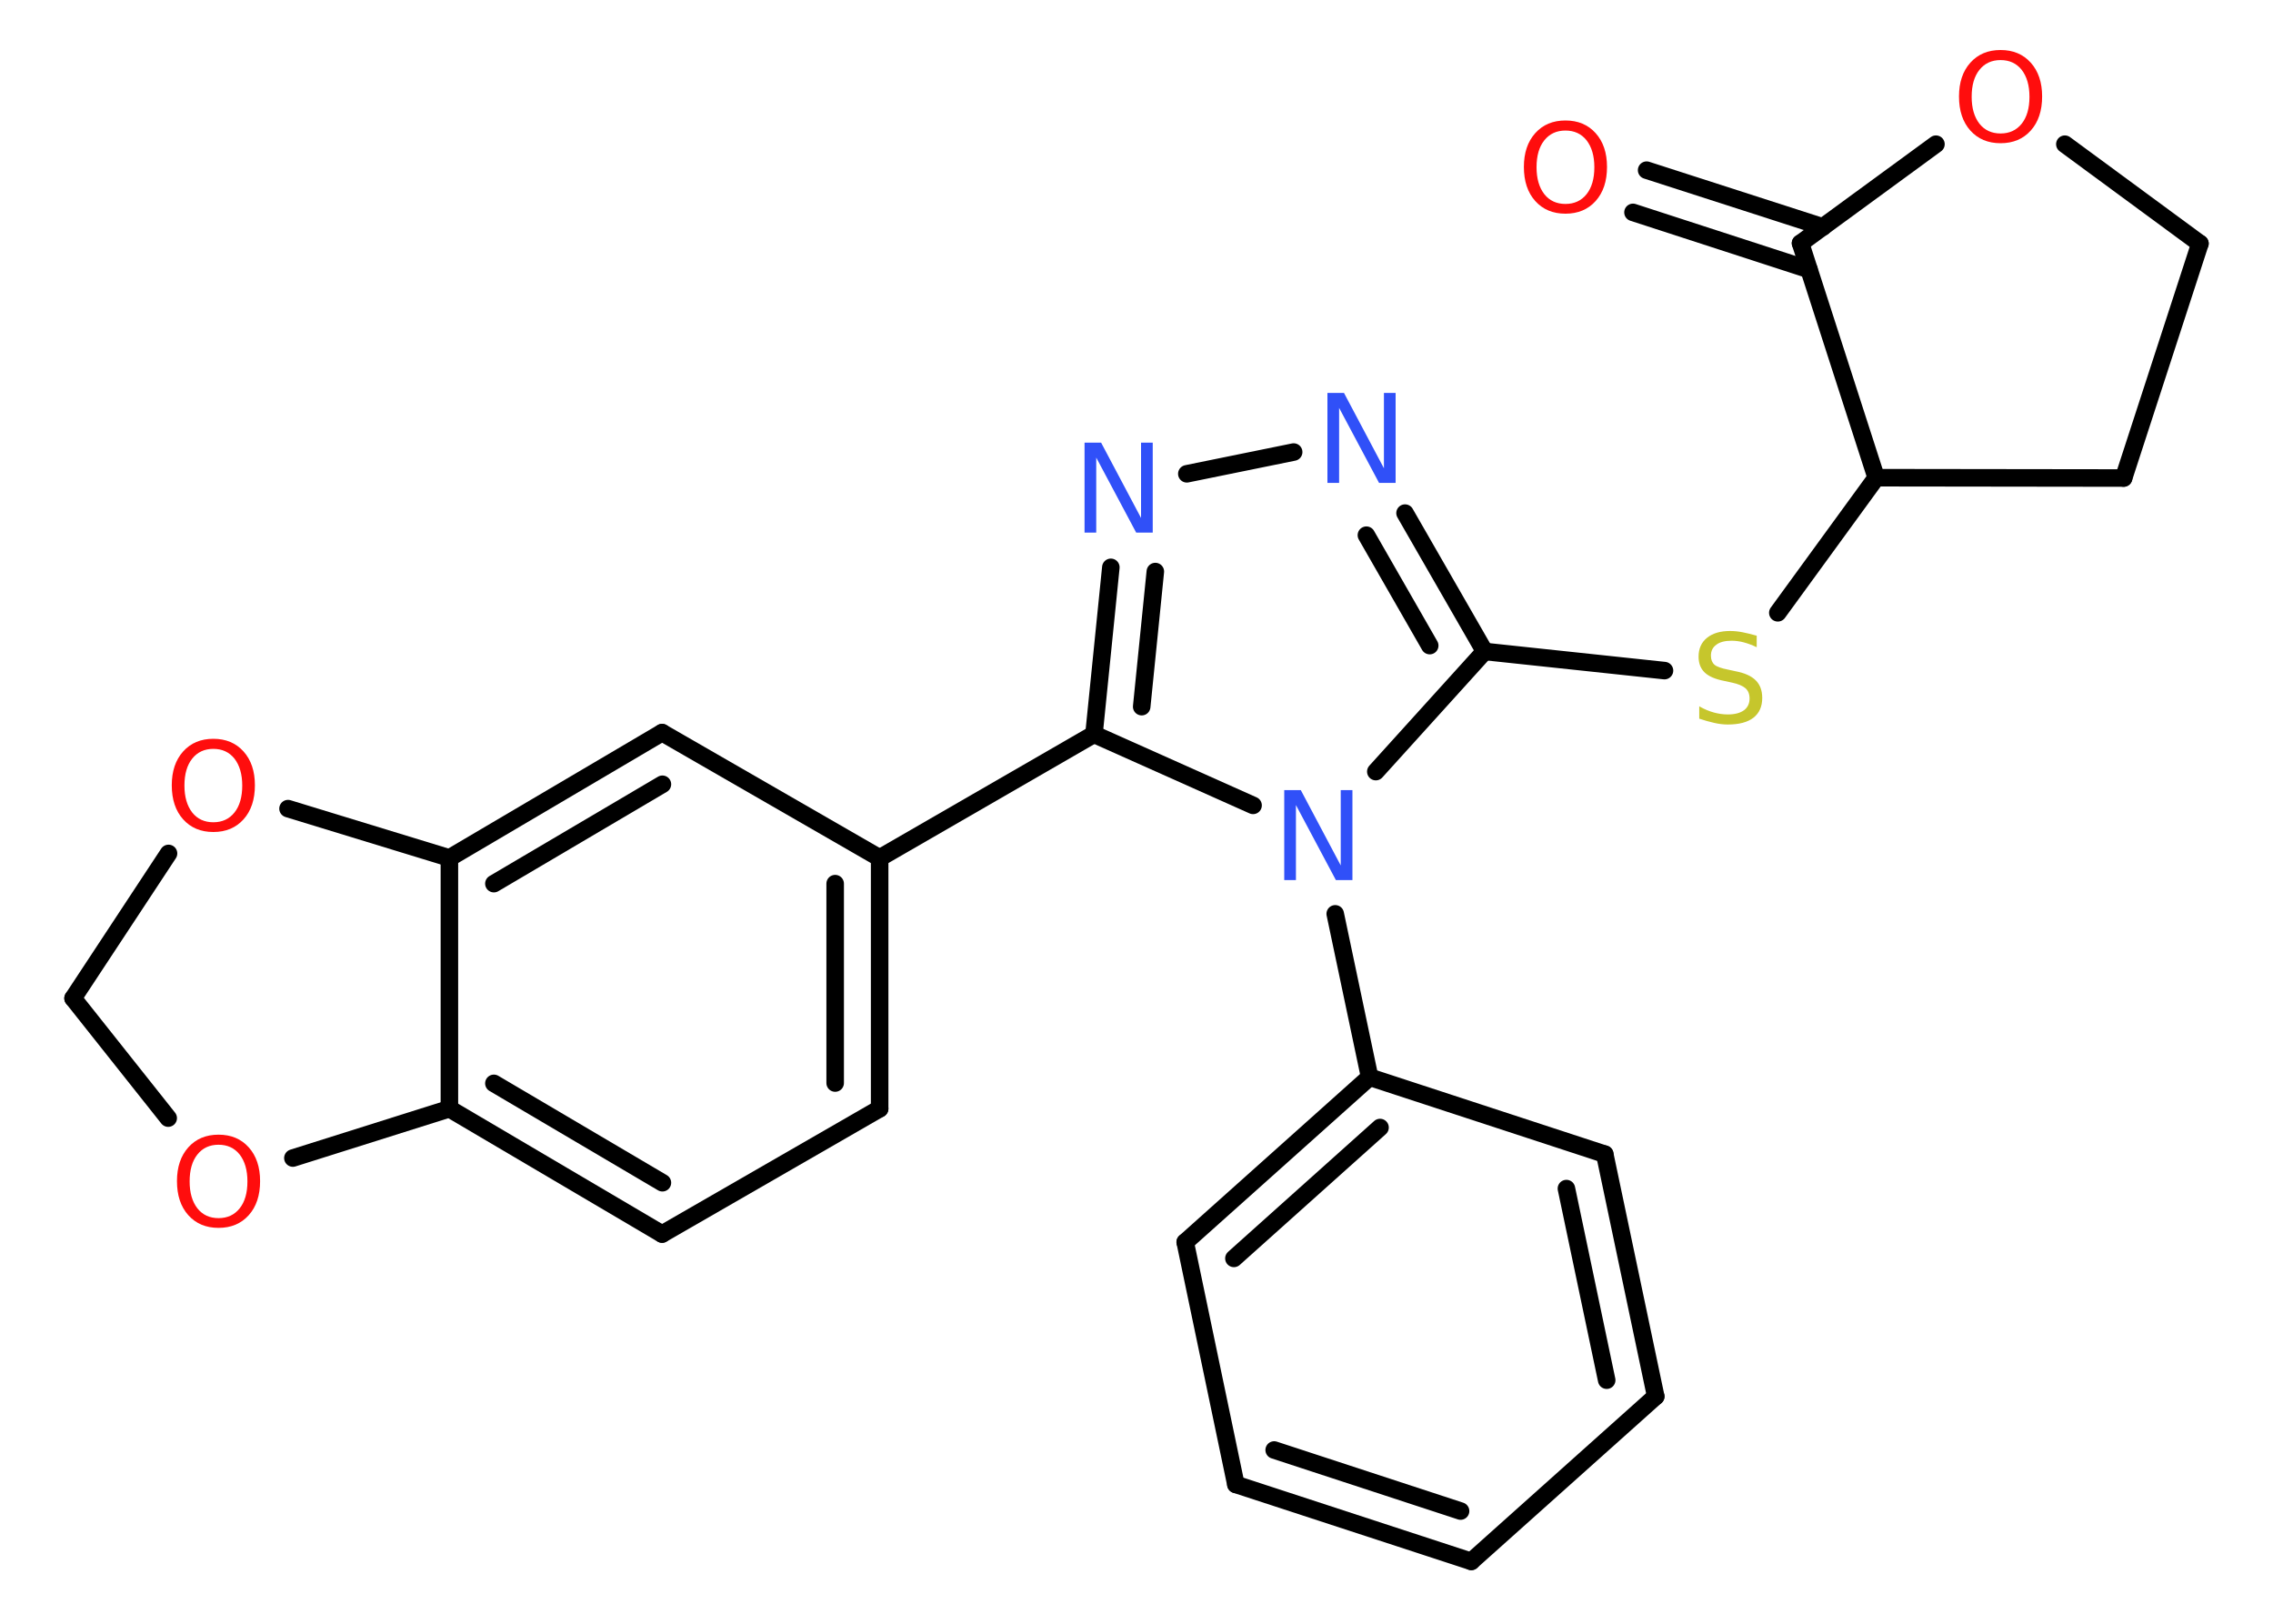 <?xml version='1.0' encoding='UTF-8'?>
<!DOCTYPE svg PUBLIC "-//W3C//DTD SVG 1.1//EN" "http://www.w3.org/Graphics/SVG/1.1/DTD/svg11.dtd">
<svg version='1.2' xmlns='http://www.w3.org/2000/svg' xmlns:xlink='http://www.w3.org/1999/xlink' width='70.0mm' height='50.0mm' viewBox='0 0 70.0 50.0'>
  <desc>Generated by the Chemistry Development Kit (http://github.com/cdk)</desc>
  <g stroke-linecap='round' stroke-linejoin='round' stroke='#000000' stroke-width='.54' fill='#FF0D0D'>
    <rect x='.0' y='.0' width='70.0' height='50.0' fill='#FFFFFF' stroke='none'/>
    <g id='mol1' class='mol'>
      <g id='mol1bnd1' class='bond'>
        <line x1='50.71' y1='5.24' x2='56.14' y2='6.99'/>
        <line x1='50.29' y1='6.54' x2='55.71' y2='8.3'/>
      </g>
      <line id='mol1bnd2' class='bond' x1='55.45' y1='7.49' x2='59.62' y2='4.44'/>
      <line id='mol1bnd3' class='bond' x1='63.59' y1='4.44' x2='67.75' y2='7.5'/>
      <line id='mol1bnd4' class='bond' x1='67.75' y1='7.5' x2='65.4' y2='14.72'/>
      <line id='mol1bnd5' class='bond' x1='65.4' y1='14.72' x2='57.78' y2='14.71'/>
      <line id='mol1bnd6' class='bond' x1='55.45' y1='7.49' x2='57.78' y2='14.71'/>
      <line id='mol1bnd7' class='bond' x1='57.78' y1='14.71' x2='54.75' y2='18.87'/>
      <line id='mol1bnd8' class='bond' x1='51.26' y1='20.65' x2='45.72' y2='20.06'/>
      <g id='mol1bnd9' class='bond'>
        <line x1='45.72' y1='20.06' x2='43.27' y2='15.8'/>
        <line x1='44.03' y1='19.88' x2='42.08' y2='16.48'/>
      </g>
      <line id='mol1bnd10' class='bond' x1='39.84' y1='13.92' x2='36.55' y2='14.59'/>
      <g id='mol1bnd11' class='bond'>
        <line x1='34.21' y1='17.47' x2='33.69' y2='22.61'/>
        <line x1='35.58' y1='17.6' x2='35.16' y2='21.76'/>
      </g>
      <line id='mol1bnd12' class='bond' x1='33.69' y1='22.61' x2='27.09' y2='26.42'/>
      <g id='mol1bnd13' class='bond'>
        <line x1='27.09' y1='34.14' x2='27.09' y2='26.42'/>
        <line x1='25.72' y1='33.35' x2='25.72' y2='27.21'/>
      </g>
      <line id='mol1bnd14' class='bond' x1='27.09' y1='34.14' x2='20.39' y2='38.0'/>
      <g id='mol1bnd15' class='bond'>
        <line x1='13.84' y1='34.14' x2='20.39' y2='38.0'/>
        <line x1='15.21' y1='33.36' x2='20.4' y2='36.42'/>
      </g>
      <line id='mol1bnd16' class='bond' x1='13.84' y1='34.14' x2='13.84' y2='26.42'/>
      <g id='mol1bnd17' class='bond'>
        <line x1='20.39' y1='22.56' x2='13.84' y2='26.42'/>
        <line x1='20.4' y1='24.15' x2='15.21' y2='27.21'/>
      </g>
      <line id='mol1bnd18' class='bond' x1='27.09' y1='26.42' x2='20.39' y2='22.56'/>
      <line id='mol1bnd19' class='bond' x1='13.84' y1='26.42' x2='8.87' y2='24.9'/>
      <line id='mol1bnd20' class='bond' x1='5.19' y1='26.28' x2='2.25' y2='30.74'/>
      <line id='mol1bnd21' class='bond' x1='2.25' y1='30.74' x2='5.18' y2='34.43'/>
      <line id='mol1bnd22' class='bond' x1='13.84' y1='34.14' x2='9.02' y2='35.66'/>
      <line id='mol1bnd23' class='bond' x1='33.69' y1='22.61' x2='38.59' y2='24.8'/>
      <line id='mol1bnd24' class='bond' x1='45.72' y1='20.06' x2='42.37' y2='23.76'/>
      <line id='mol1bnd25' class='bond' x1='41.12' y1='28.14' x2='42.18' y2='33.17'/>
      <g id='mol1bnd26' class='bond'>
        <line x1='42.18' y1='33.17' x2='36.5' y2='38.25'/>
        <line x1='42.5' y1='34.72' x2='38.0' y2='38.75'/>
      </g>
      <line id='mol1bnd27' class='bond' x1='36.5' y1='38.25' x2='38.06' y2='45.71'/>
      <g id='mol1bnd28' class='bond'>
        <line x1='38.06' y1='45.71' x2='45.31' y2='48.08'/>
        <line x1='39.24' y1='44.65' x2='44.98' y2='46.53'/>
      </g>
      <line id='mol1bnd29' class='bond' x1='45.31' y1='48.08' x2='50.99' y2='43.0'/>
      <g id='mol1bnd30' class='bond'>
        <line x1='50.99' y1='43.0' x2='49.42' y2='35.54'/>
        <line x1='49.48' y1='42.5' x2='48.24' y2='36.6'/>
      </g>
      <line id='mol1bnd31' class='bond' x1='42.18' y1='33.17' x2='49.42' y2='35.54'/>
      <path id='mol1atm1' class='atom' d='M48.21 4.02q-.41 .0 -.65 .3q-.24 .3 -.24 .83q.0 .52 .24 .83q.24 .3 .65 .3q.41 .0 .65 -.3q.24 -.3 .24 -.83q.0 -.52 -.24 -.83q-.24 -.3 -.65 -.3zM48.21 3.71q.58 .0 .93 .39q.35 .39 .35 1.04q.0 .66 -.35 1.05q-.35 .39 -.93 .39q-.58 .0 -.93 -.39q-.35 -.39 -.35 -1.05q.0 -.65 .35 -1.04q.35 -.39 .93 -.39z' stroke='none'/>
      <path id='mol1atm3' class='atom' d='M61.61 1.85q-.41 .0 -.65 .3q-.24 .3 -.24 .83q.0 .52 .24 .83q.24 .3 .65 .3q.41 .0 .65 -.3q.24 -.3 .24 -.83q.0 -.52 -.24 -.83q-.24 -.3 -.65 -.3zM61.61 1.54q.58 .0 .93 .39q.35 .39 .35 1.04q.0 .66 -.35 1.05q-.35 .39 -.93 .39q-.58 .0 -.93 -.39q-.35 -.39 -.35 -1.05q.0 -.65 .35 -1.04q.35 -.39 .93 -.39z' stroke='none'/>
      <path id='mol1atm7' class='atom' d='M54.1 19.57v.36q-.21 -.1 -.4 -.15q-.19 -.05 -.37 -.05q-.31 .0 -.47 .12q-.17 .12 -.17 .34q.0 .18 .11 .28q.11 .09 .42 .15l.23 .05q.42 .08 .62 .28q.2 .2 .2 .54q.0 .4 -.27 .61q-.27 .21 -.79 .21q-.2 .0 -.42 -.05q-.22 -.05 -.46 -.13v-.38q.23 .13 .45 .19q.22 .06 .43 .06q.32 .0 .5 -.13q.17 -.13 .17 -.36q.0 -.21 -.13 -.32q-.13 -.11 -.41 -.17l-.23 -.05q-.42 -.08 -.61 -.26q-.19 -.18 -.19 -.49q.0 -.37 .26 -.58q.26 -.21 .71 -.21q.19 .0 .39 .04q.2 .04 .41 .1z' stroke='none' fill='#C6C62C'/>
      <path id='mol1atm9' class='atom' d='M40.89 12.1h.5l1.23 2.32v-2.32h.36v2.77h-.51l-1.23 -2.31v2.31h-.36v-2.77z' stroke='none' fill='#3050F8'/>
      <path id='mol1atm10' class='atom' d='M33.41 13.63h.5l1.23 2.32v-2.32h.36v2.77h-.51l-1.23 -2.31v2.31h-.36v-2.77z' stroke='none' fill='#3050F8'/>
      <path id='mol1atm18' class='atom' d='M6.57 23.06q-.41 .0 -.65 .3q-.24 .3 -.24 .83q.0 .52 .24 .83q.24 .3 .65 .3q.41 .0 .65 -.3q.24 -.3 .24 -.83q.0 -.52 -.24 -.83q-.24 -.3 -.65 -.3zM6.57 22.75q.58 .0 .93 .39q.35 .39 .35 1.04q.0 .66 -.35 1.05q-.35 .39 -.93 .39q-.58 .0 -.93 -.39q-.35 -.39 -.35 -1.05q.0 -.65 .35 -1.04q.35 -.39 .93 -.39z' stroke='none'/>
      <path id='mol1atm20' class='atom' d='M6.73 35.25q-.41 .0 -.65 .3q-.24 .3 -.24 .83q.0 .52 .24 .83q.24 .3 .65 .3q.41 .0 .65 -.3q.24 -.3 .24 -.83q.0 -.52 -.24 -.83q-.24 -.3 -.65 -.3zM6.73 34.94q.58 .0 .93 .39q.35 .39 .35 1.04q.0 .66 -.35 1.05q-.35 .39 -.93 .39q-.58 .0 -.93 -.39q-.35 -.39 -.35 -1.05q.0 -.65 .35 -1.04q.35 -.39 .93 -.39z' stroke='none'/>
      <path id='mol1atm21' class='atom' d='M39.56 24.33h.5l1.23 2.32v-2.32h.36v2.77h-.51l-1.23 -2.31v2.31h-.36v-2.77z' stroke='none' fill='#3050F8'/>
    </g>
  </g>
</svg>
